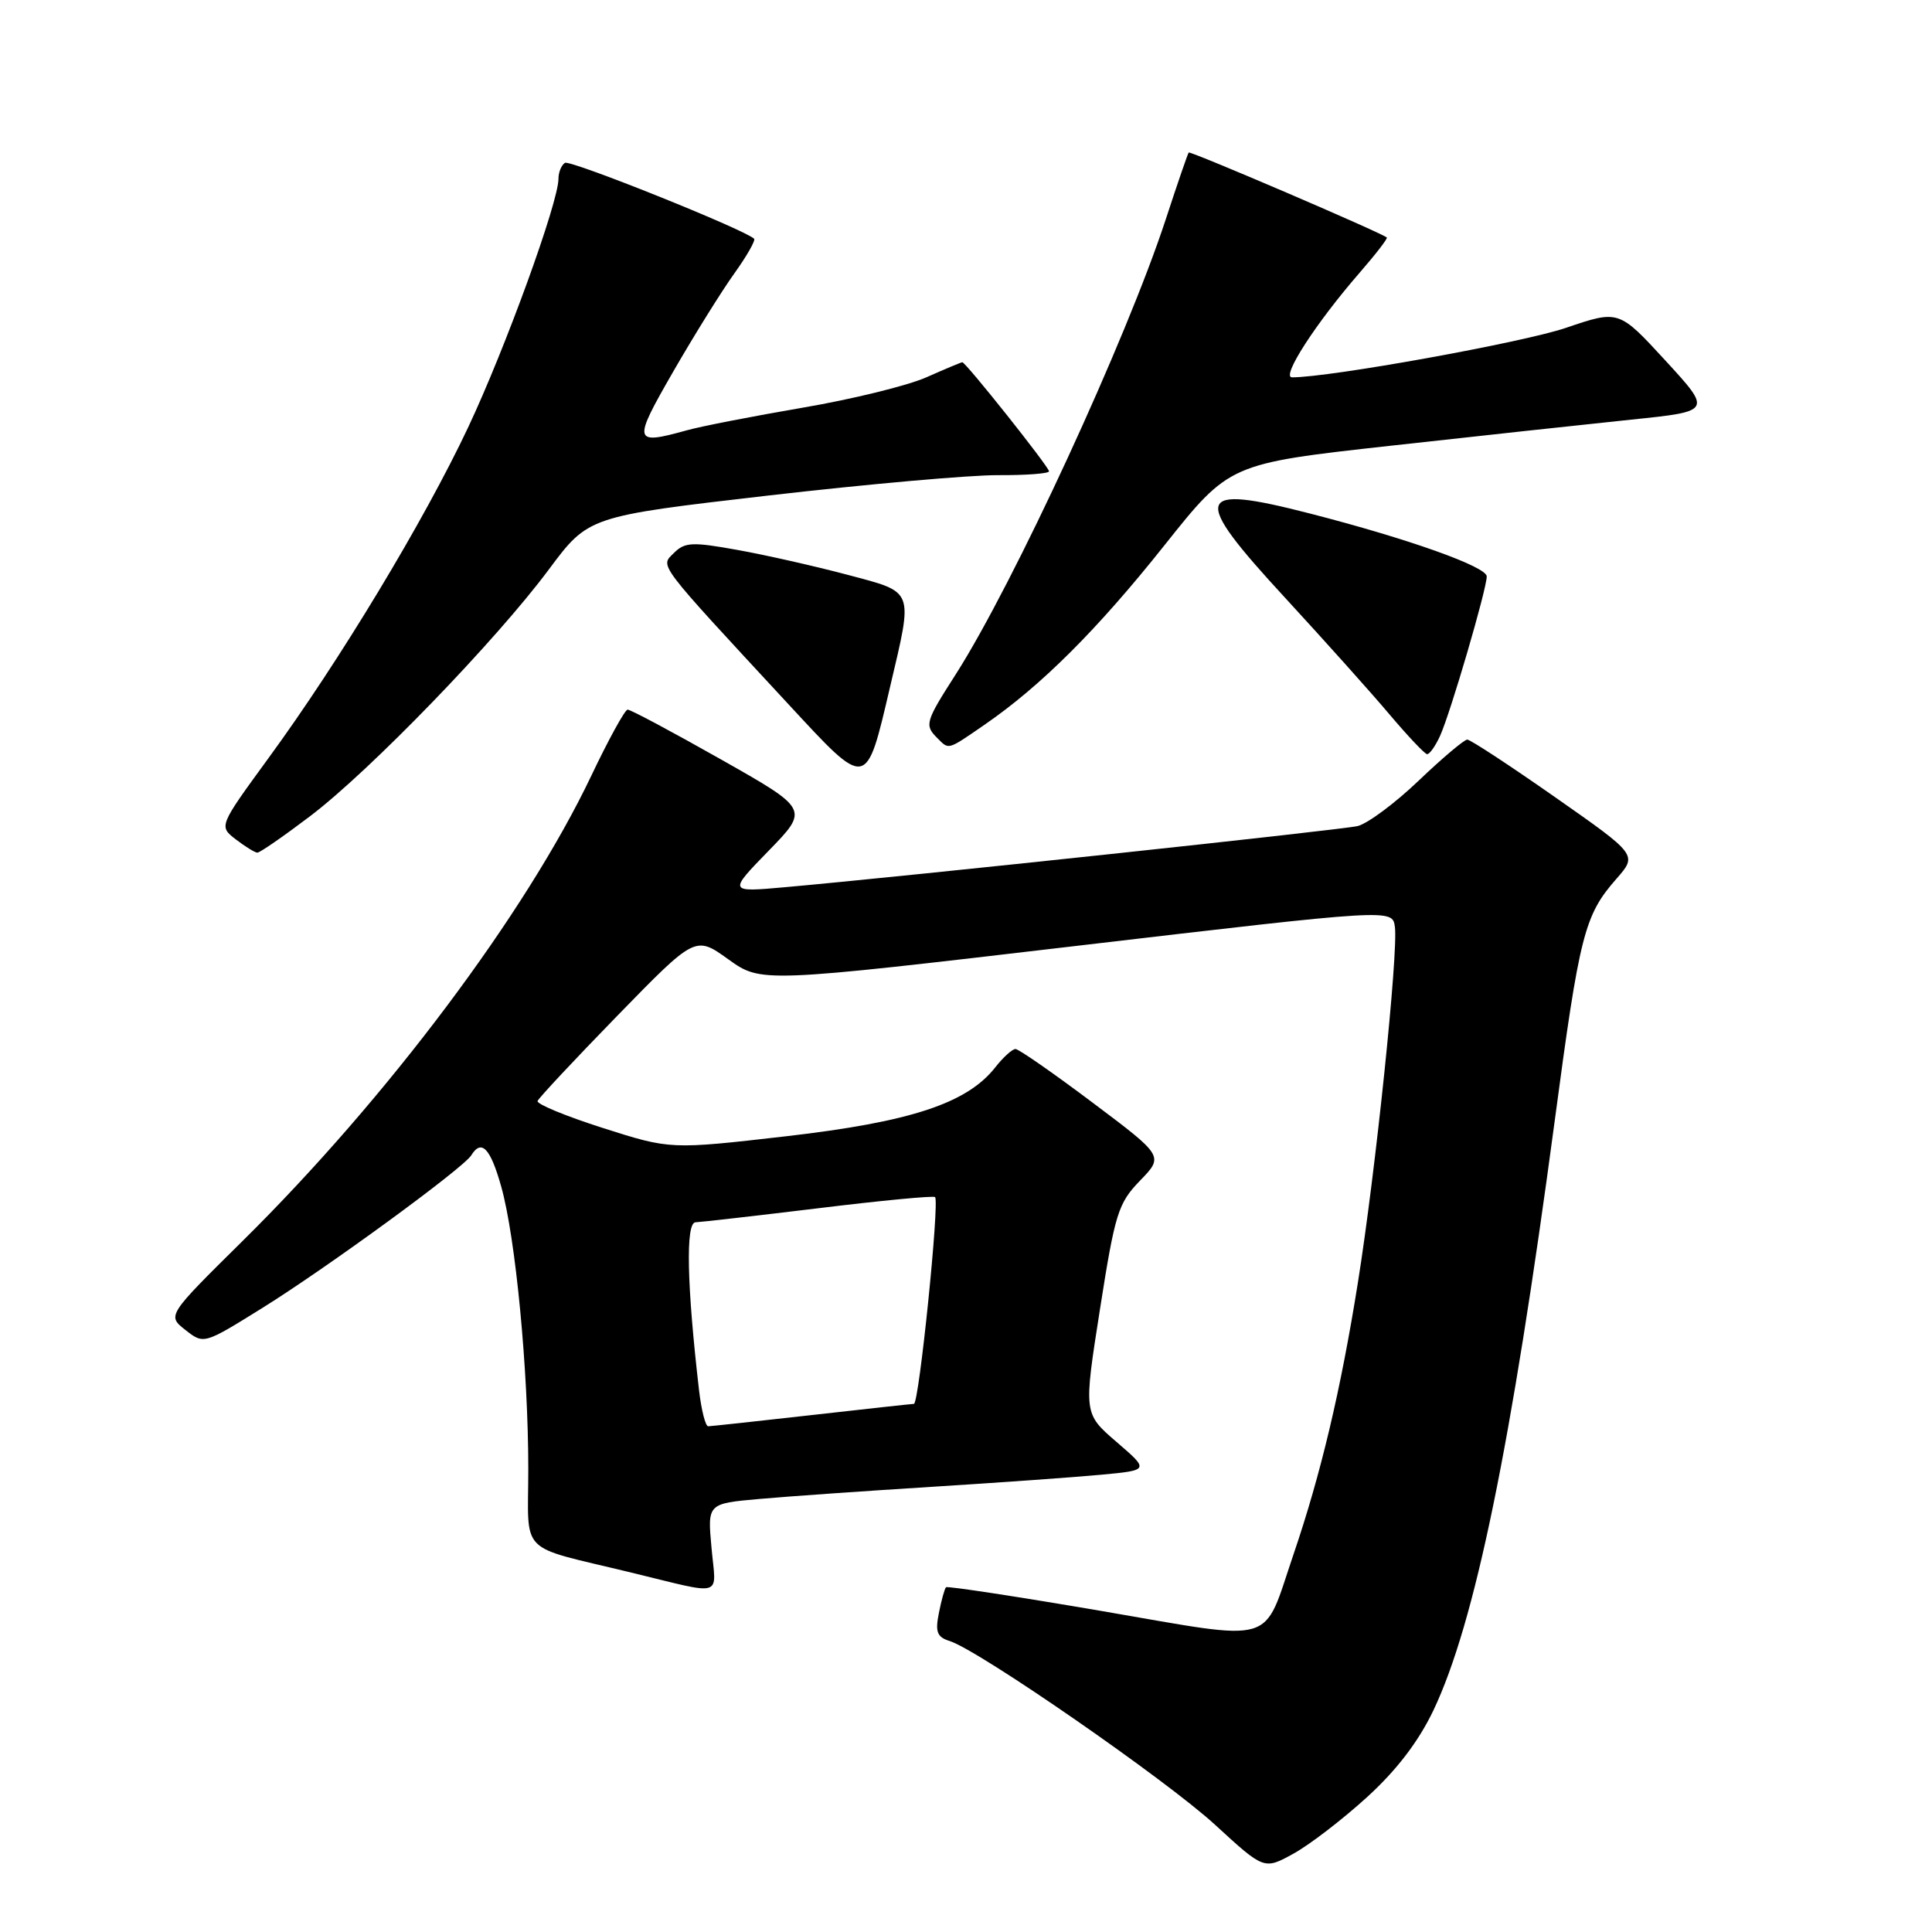 <?xml version="1.0" encoding="UTF-8" standalone="no"?>
<!DOCTYPE svg PUBLIC "-//W3C//DTD SVG 1.1//EN" "http://www.w3.org/Graphics/SVG/1.1/DTD/svg11.dtd" >
<svg xmlns="http://www.w3.org/2000/svg" xmlns:xlink="http://www.w3.org/1999/xlink" version="1.1" viewBox="0 0 256 256">
 <g >
 <path fill="currentColor"
d=" M 181.13 238.14 C 185.07 234.55 187.96 230.76 189.93 226.64 C 195.42 215.10 200.24 191.66 206.01 148.50 C 209.31 123.74 209.94 121.28 214.19 116.44 C 216.97 113.27 216.97 113.27 206.07 105.64 C 200.07 101.44 194.83 98.00 194.42 98.00 C 194.02 98.00 191.11 100.45 187.97 103.45 C 184.83 106.45 181.19 109.15 179.88 109.46 C 177.64 109.98 120.29 116.11 104.00 117.56 C 96.50 118.23 96.50 118.23 101.85 112.73 C 107.20 107.23 107.20 107.23 95.52 100.62 C 89.09 96.98 83.53 94.01 83.16 94.03 C 82.80 94.05 80.63 97.99 78.35 102.79 C 69.69 120.98 51.34 145.47 32.17 164.41 C 22.14 174.32 22.14 174.32 24.57 176.23 C 27.00 178.14 27.00 178.14 34.75 173.32 C 43.35 167.97 61.39 154.79 62.44 153.09 C 63.80 150.89 64.98 152.12 66.42 157.25 C 68.32 164.02 70.00 181.54 70.00 194.64 C 70.00 206.24 68.47 204.69 83.50 208.34 C 96.18 211.41 94.88 211.80 94.28 205.11 C 93.74 199.23 93.74 199.23 100.62 198.62 C 104.40 198.28 114.70 197.56 123.50 197.01 C 132.30 196.46 142.38 195.74 145.90 195.41 C 152.30 194.81 152.30 194.81 147.94 191.06 C 143.58 187.30 143.58 187.30 145.75 173.49 C 147.75 160.74 148.16 159.44 151.06 156.44 C 154.21 153.19 154.21 153.19 144.77 146.10 C 139.57 142.19 134.98 139.00 134.56 139.00 C 134.13 139.00 132.92 140.10 131.87 141.44 C 128.12 146.20 120.66 148.66 104.17 150.56 C 88.84 152.32 88.84 152.32 79.90 149.47 C 74.98 147.90 71.08 146.29 71.23 145.89 C 71.38 145.49 76.14 140.40 81.82 134.57 C 92.14 123.98 92.14 123.98 96.50 127.11 C 100.86 130.24 100.86 130.24 142.68 125.33 C 184.50 120.42 184.50 120.42 184.83 122.81 C 185.29 126.21 182.28 155.22 179.93 169.94 C 177.65 184.24 175.03 195.30 171.38 206.01 C 167.24 218.16 169.49 217.50 145.99 213.47 C 134.82 211.56 125.53 210.14 125.35 210.32 C 125.17 210.50 124.74 212.03 124.41 213.72 C 123.90 216.25 124.16 216.92 125.85 217.45 C 129.75 218.69 154.51 235.83 161.00 241.79 C 167.50 247.76 167.50 247.76 171.37 245.63 C 173.51 244.46 177.89 241.09 181.13 238.14 Z  M 41.10 108.14 C 49.03 102.13 65.74 84.85 72.73 75.45 C 77.97 68.42 77.97 68.42 101.73 65.67 C 114.80 64.16 128.54 62.94 132.25 62.96 C 135.96 62.98 139.00 62.75 139.00 62.45 C 139.00 61.87 127.97 48.00 127.51 48.00 C 127.37 48.00 125.22 48.90 122.74 50.00 C 120.25 51.10 112.88 52.91 106.36 54.02 C 99.84 55.14 92.92 56.48 91.00 57.02 C 83.88 58.99 83.80 58.63 89.20 49.25 C 91.97 44.44 95.61 38.59 97.29 36.25 C 98.96 33.92 100.15 31.83 99.92 31.63 C 98.49 30.34 75.57 21.15 74.86 21.58 C 74.39 21.88 74.00 22.82 74.00 23.68 C 74.00 26.80 66.96 46.17 62.03 56.63 C 56.18 69.04 44.98 87.60 35.55 100.49 C 28.99 109.48 28.99 109.48 31.24 111.22 C 32.48 112.17 33.77 112.97 34.10 112.98 C 34.43 112.99 37.58 110.81 41.10 108.14 Z  M 117.94 91.01 C 121.01 77.93 121.25 78.55 112.25 76.15 C 107.99 75.02 101.45 73.54 97.72 72.87 C 91.73 71.79 90.74 71.83 89.30 73.27 C 87.47 75.10 86.81 74.24 104.44 93.28 C 114.98 104.66 114.73 104.71 117.94 91.01 Z  M 190.81 97.52 C 192.19 94.49 197.00 78.06 197.00 76.38 C 197.00 75.09 186.64 71.40 173.56 68.04 C 158.20 64.09 157.75 65.63 170.29 79.22 C 175.50 84.88 181.73 91.83 184.13 94.68 C 186.53 97.52 188.77 99.89 189.09 99.93 C 189.41 99.97 190.19 98.88 190.81 97.52 Z  M 130.46 96.03 C 137.94 90.88 145.39 83.45 154.29 72.26 C 162.91 61.43 162.91 61.43 184.20 59.07 C 195.92 57.77 210.30 56.21 216.18 55.60 C 226.85 54.50 226.85 54.50 220.68 47.78 C 214.50 41.06 214.50 41.06 207.50 43.44 C 201.78 45.39 176.19 50.01 171.20 50.00 C 169.71 50.00 174.36 42.80 180.19 36.10 C 182.30 33.67 183.91 31.59 183.76 31.47 C 182.94 30.79 157.71 19.97 157.51 20.21 C 157.38 20.37 156.02 24.32 154.49 29.00 C 149.28 44.92 134.30 77.37 126.65 89.34 C 122.60 95.66 122.48 96.08 124.20 97.80 C 125.77 99.37 125.49 99.45 130.46 96.03 Z  M 92.63 184.25 C 91.01 170.27 90.83 162.00 92.16 161.96 C 92.90 161.93 100.25 161.09 108.50 160.09 C 116.75 159.08 123.68 158.42 123.90 158.62 C 124.52 159.17 121.78 186.00 121.10 186.02 C 120.77 186.03 114.65 186.70 107.50 187.51 C 100.35 188.32 94.20 188.98 93.84 188.99 C 93.48 189.00 92.94 186.86 92.63 184.25 Z "/>
</g>
</svg>
